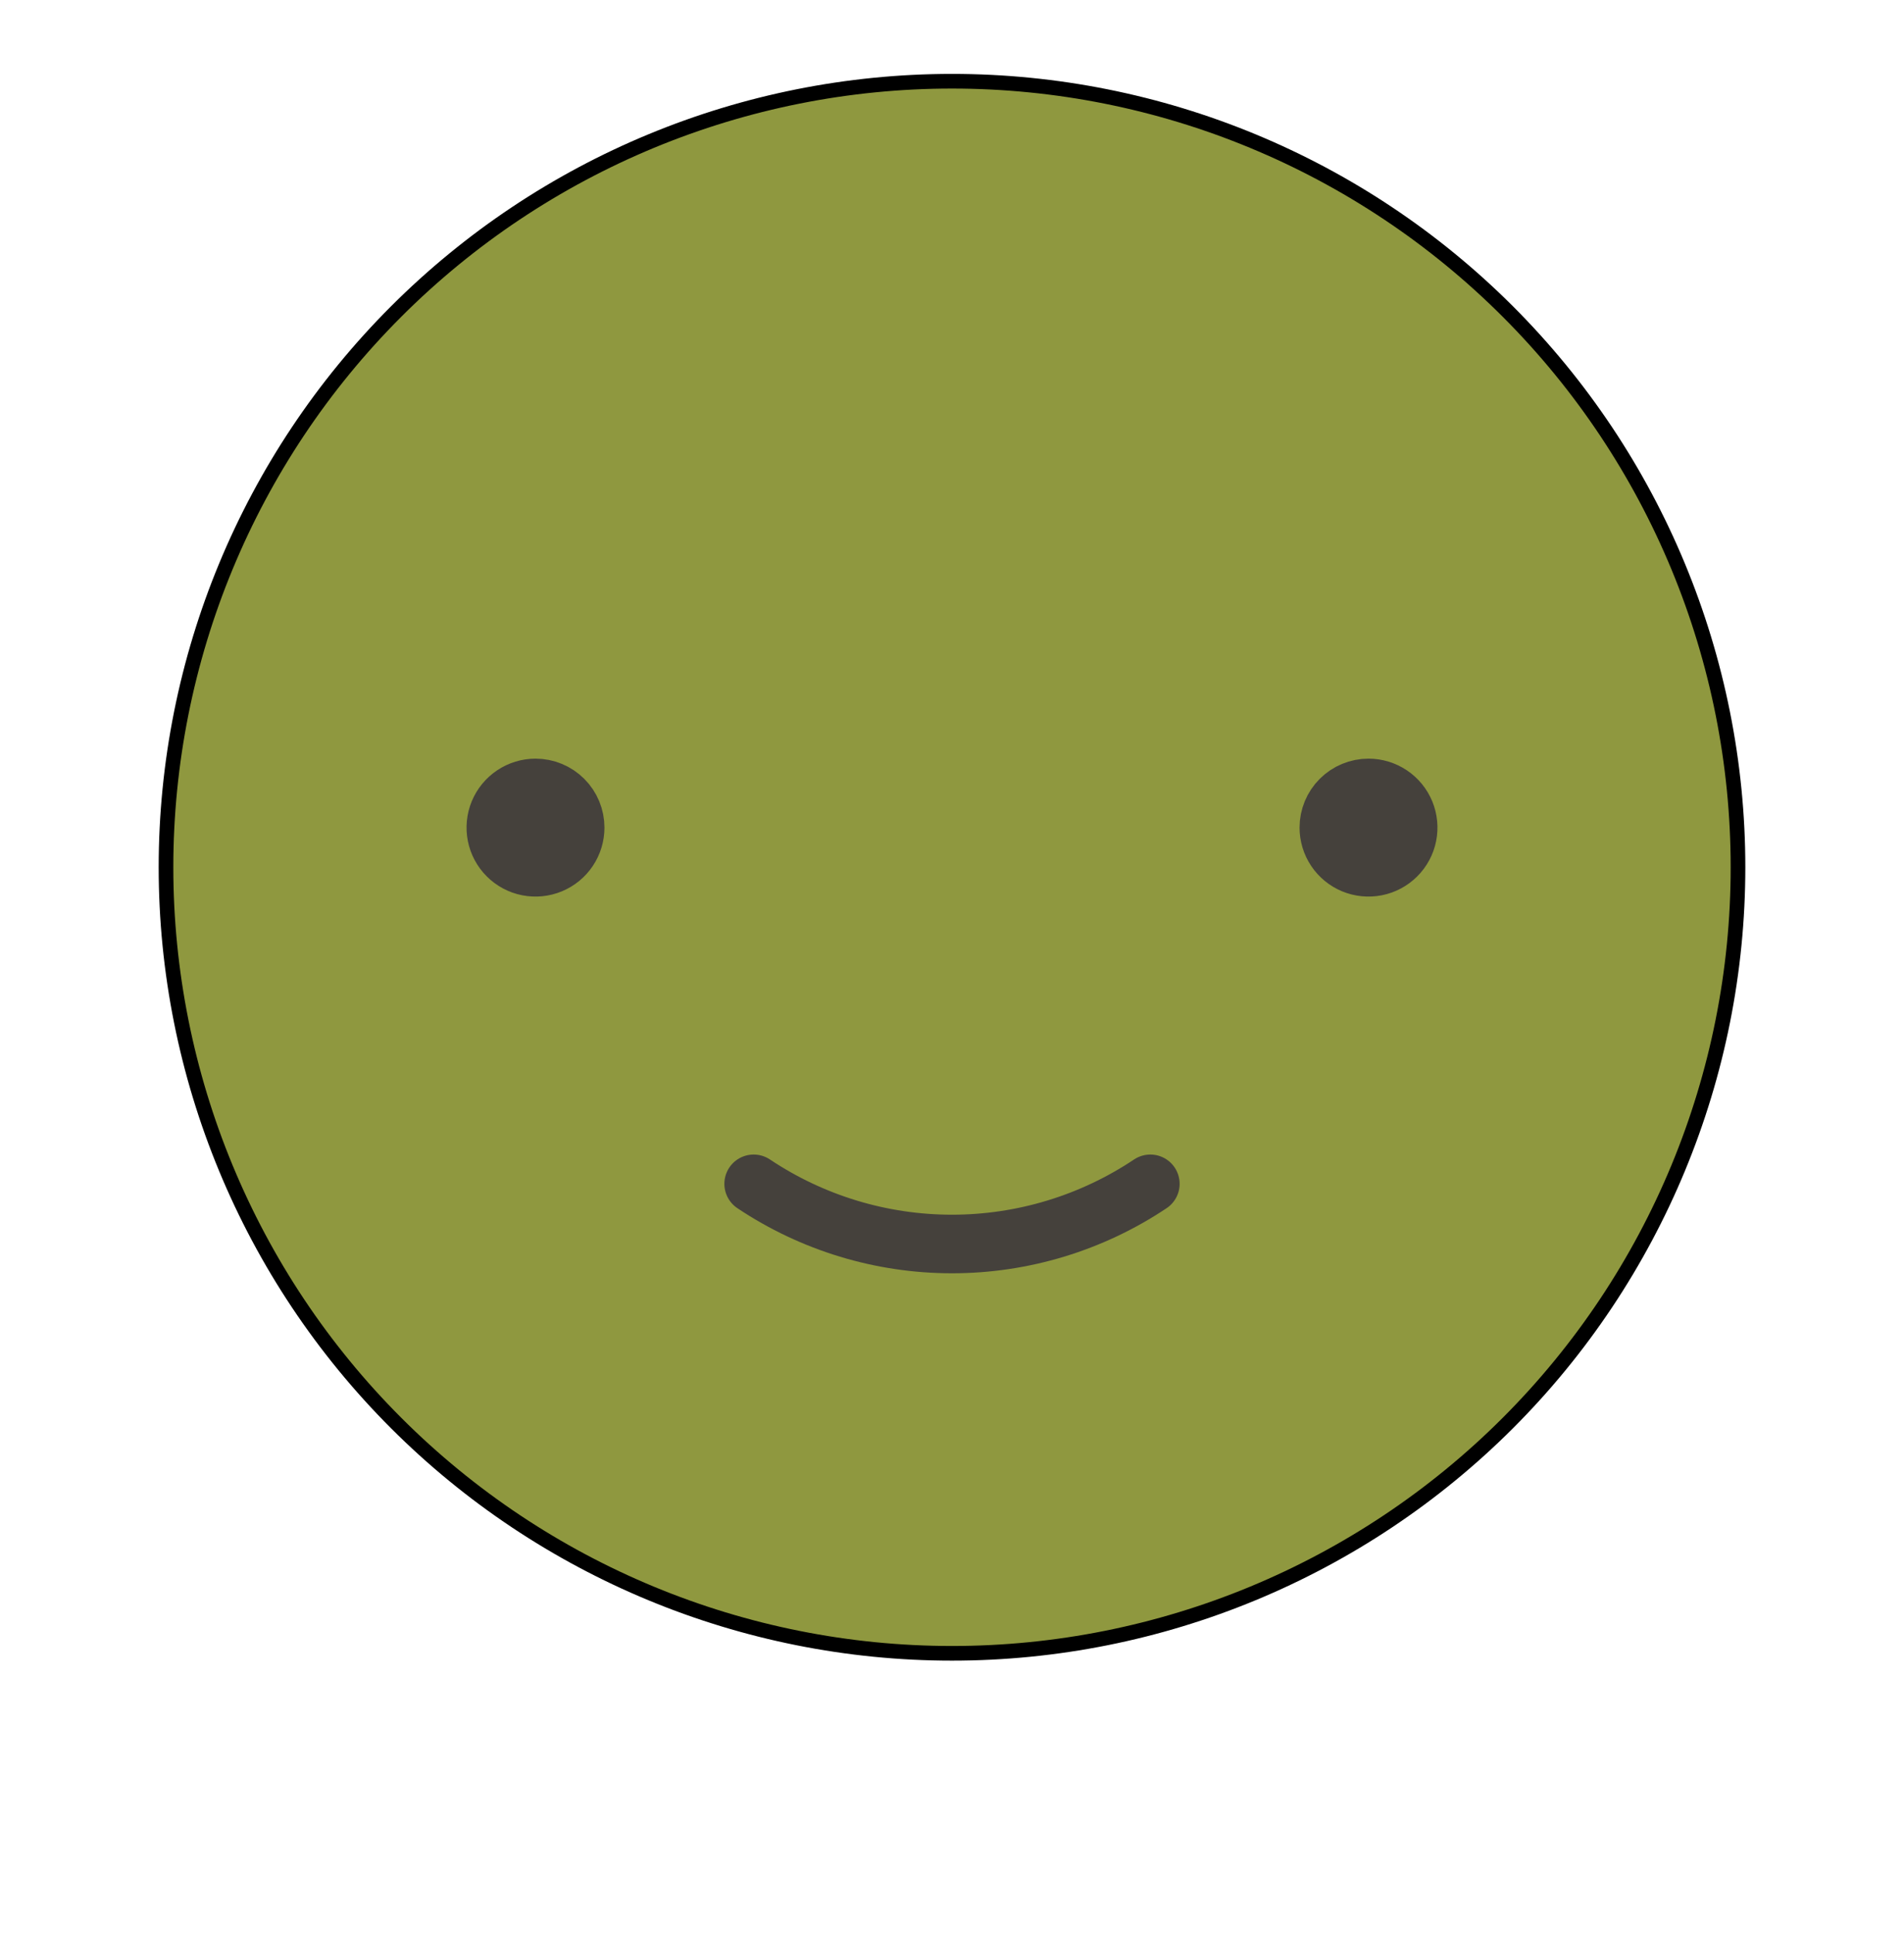 <svg width="65" height="66" viewBox="0 0 65 66" fill="none" xmlns="http://www.w3.org/2000/svg">
<path d="M13.526 48.581C8.494 43.549 5.667 36.723 5.667 29.607C5.667 22.49 8.494 15.665 13.526 10.633C18.558 5.601 25.383 2.773 32.5 2.773C39.617 2.773 46.442 5.601 51.474 10.633C56.506 15.665 59.333 22.49 59.333 29.607C59.333 36.723 56.506 43.549 51.474 48.581C46.442 53.613 39.617 56.44 32.5 56.44C25.383 56.44 18.558 53.613 13.526 48.581Z" fill="#8F983F" stroke="black" stroke-width="0.5"/>
<path d="M39.271 40.413C37.267 41.752 34.91 42.467 32.5 42.467C30.09 42.467 27.733 41.752 25.729 40.413" stroke="#45413C" stroke-width="2" stroke-linecap="round"/>
<path d="M19.635 28.253C19.635 28.52 19.556 28.782 19.407 29.005C19.258 29.228 19.047 29.401 18.799 29.504C18.552 29.606 18.28 29.633 18.017 29.581C17.754 29.529 17.513 29.399 17.324 29.21C17.134 29.021 17.005 28.779 16.953 28.517C16.901 28.254 16.928 27.982 17.03 27.734C17.133 27.487 17.306 27.276 17.529 27.127C17.752 26.978 18.013 26.898 18.281 26.898C18.64 26.898 18.985 27.041 19.239 27.295C19.493 27.549 19.635 27.893 19.635 28.253Z" fill="#45413C" stroke="#45413C" stroke-width="2" stroke-linecap="round" stroke-linejoin="round"/>
<path d="M45.365 28.253C45.365 28.52 45.444 28.782 45.593 29.005C45.742 29.228 45.953 29.401 46.2 29.504C46.448 29.606 46.72 29.633 46.983 29.581C47.246 29.529 47.487 29.399 47.676 29.21C47.866 29.021 47.995 28.779 48.047 28.517C48.099 28.254 48.072 27.982 47.97 27.734C47.867 27.487 47.694 27.276 47.471 27.127C47.248 26.978 46.987 26.898 46.719 26.898C46.36 26.898 46.015 27.041 45.761 27.295C45.507 27.549 45.365 27.893 45.365 28.253Z" fill="#45413C" stroke="#45413C" stroke-width="2" stroke-linecap="round" stroke-linejoin="round"/>
</svg>
